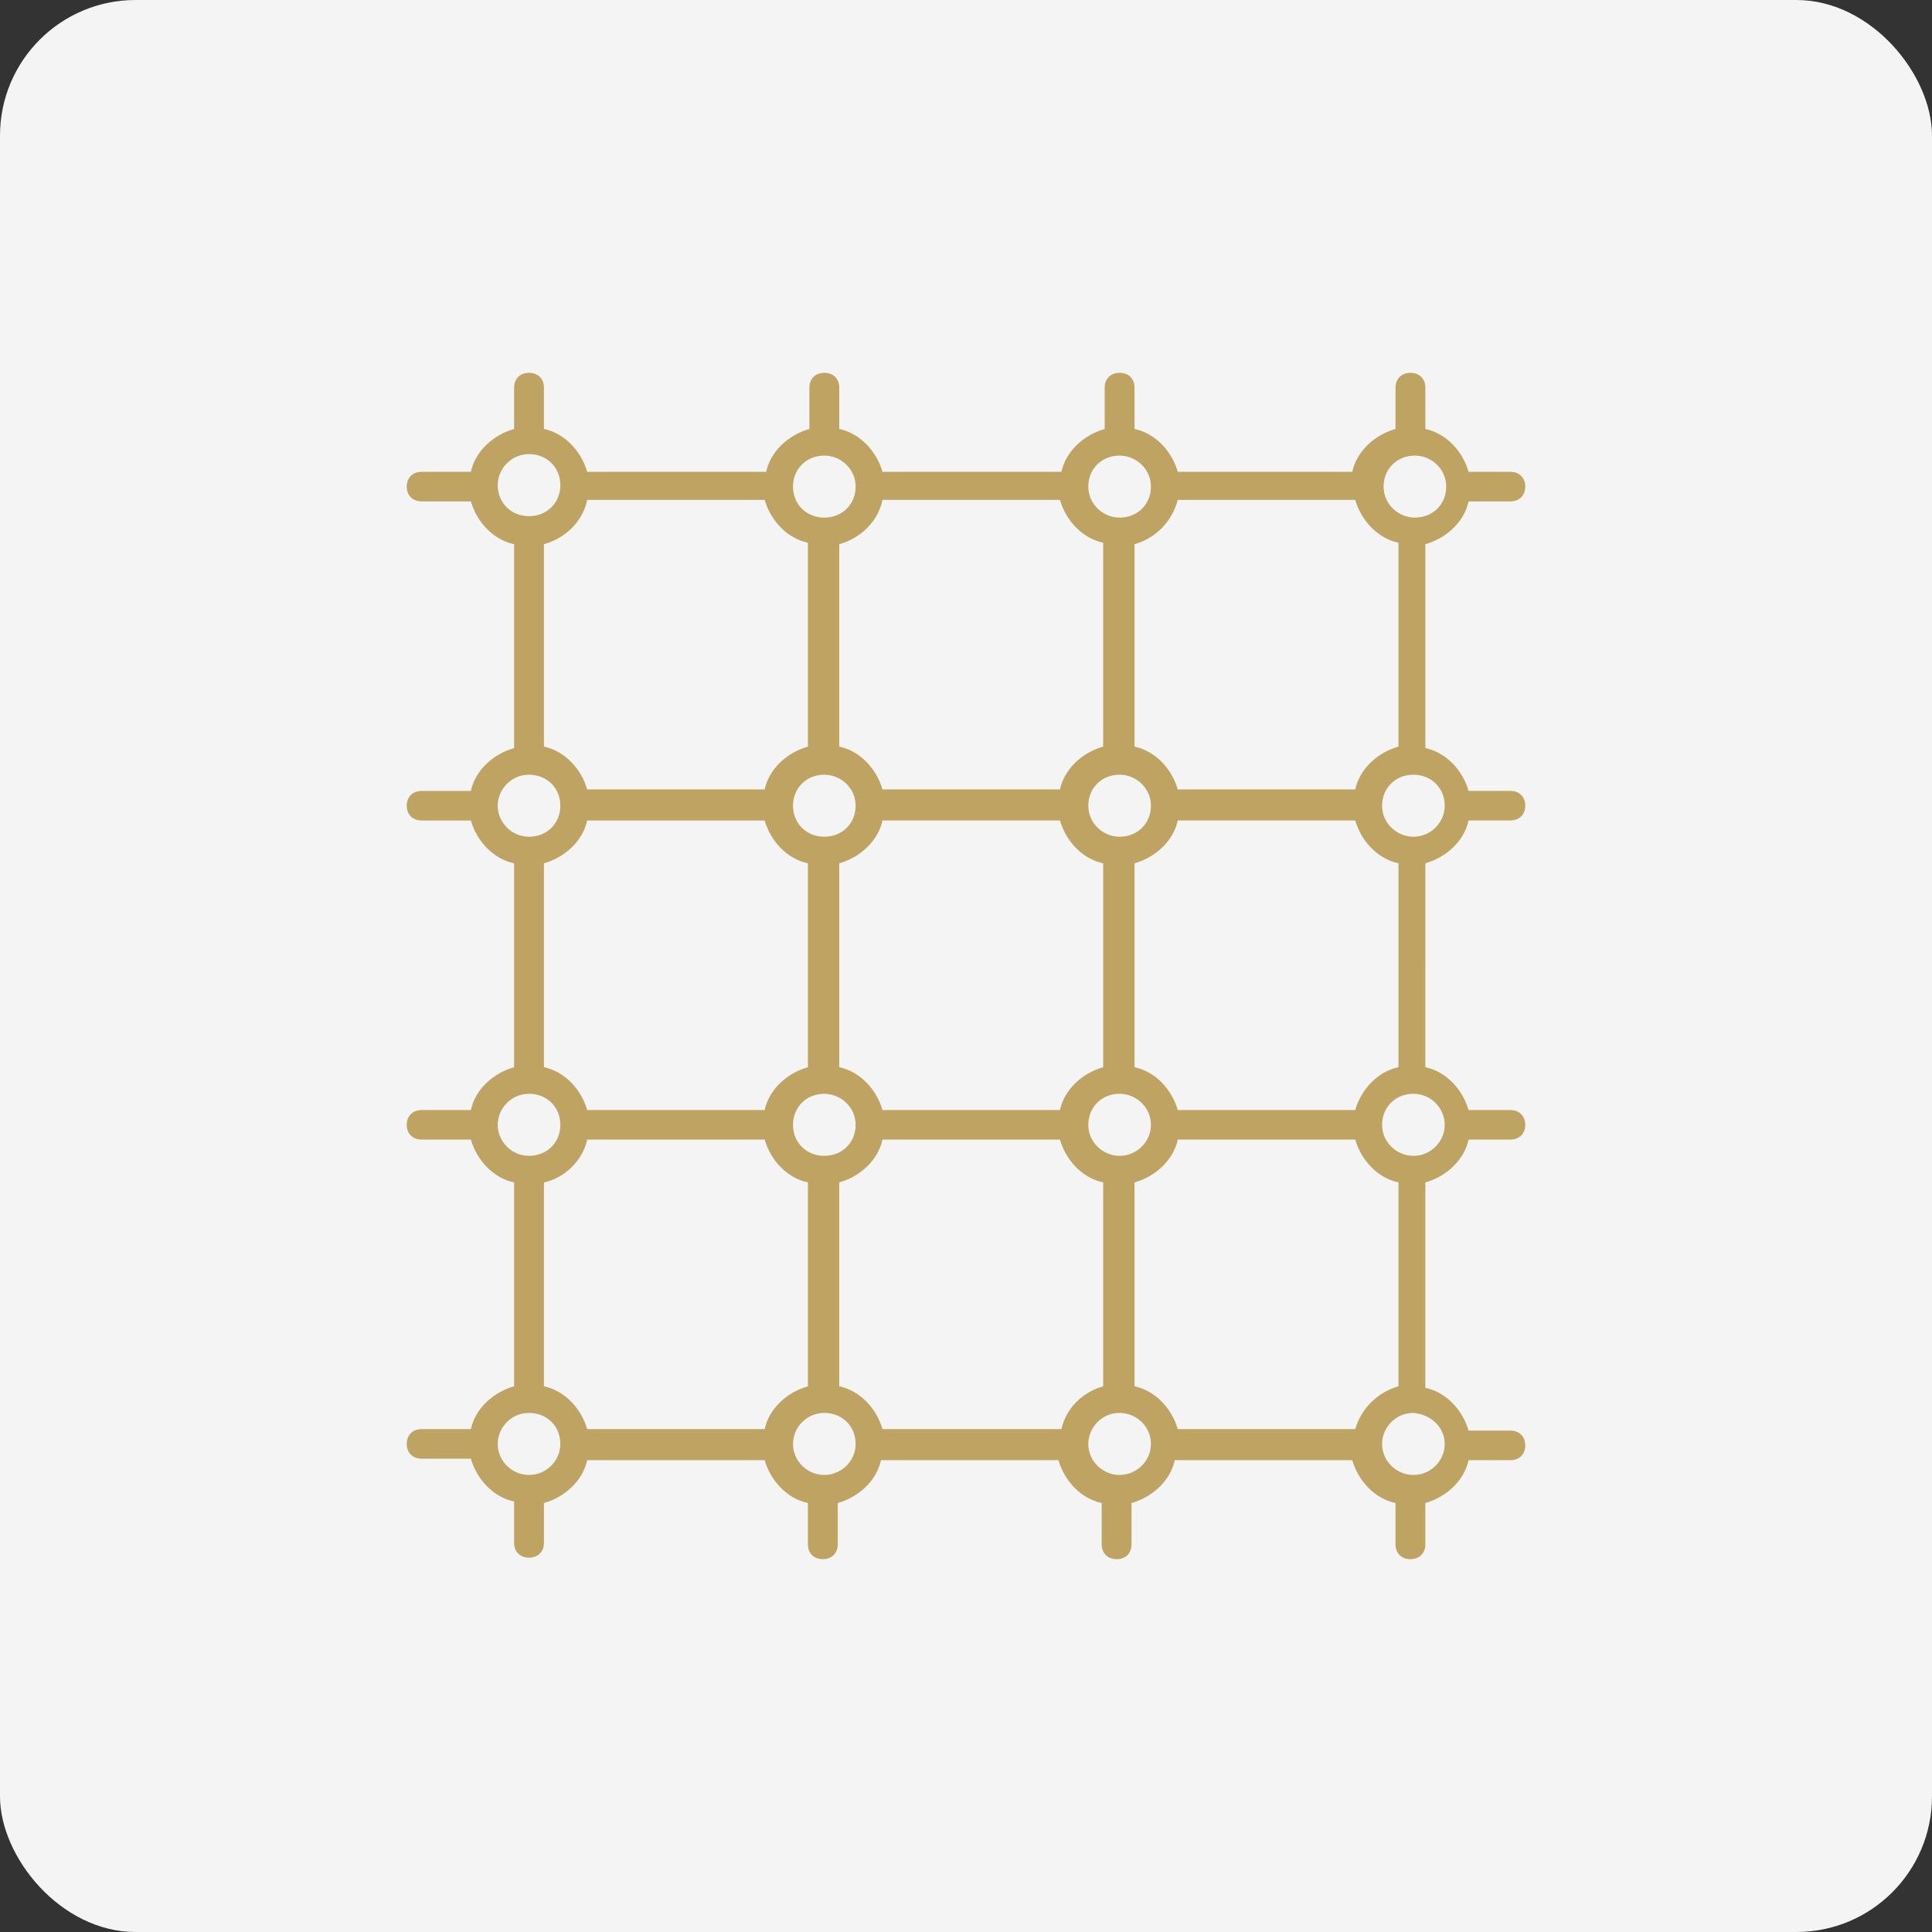 <svg xmlns="http://www.w3.org/2000/svg" width="57" height="57" viewBox="0 0 57 57">
    <rect x="0" y="0" width="57" height="57" fill="#333333" stroke="none"/>
    <g fill="none" fill-rule="evenodd">
        <g>
            <g transform="translate(-130, -4741) translate(130, 4741)">
                <rect width="57" height="57" fill="#F4F4F4" rx="4"/>
                <g fill="#BEA362" fill-rule="nonzero">
                    <path d="M1.892 31.164H.44c-.264 0-.44.175-.44.436 0 .262.176.436.44.436h1.452c.176.61.66 1.133 1.276 1.264v1.22c0 .262.176.436.44.436s.44-.174.44-.435v-1.177c.616-.175 1.144-.654 1.276-1.264h5.236c.176.61.66 1.133 1.276 1.264v1.22c0 .262.176.436.44.436s.44-.174.44-.436v-1.22c.616-.175 1.144-.654 1.276-1.264h5.236c.176.61.66 1.133 1.276 1.264v1.22c0 .262.176.436.44.436s.44-.174.44-.436v-1.22c.616-.175 1.144-.654 1.276-1.264h5.236c.176.61.66 1.133 1.276 1.264v1.22c0 .262.176.436.44.436s.44-.174.44-.436v-1.22c.616-.175 1.144-.654 1.276-1.264h1.232c.264 0 .44-.175.44-.436 0-.262-.176-.436-.44-.436h-1.232c-.176-.61-.66-1.133-1.276-1.264v-6.059c.616-.174 1.144-.653 1.276-1.264h1.232c.264 0 .44-.174.44-.435 0-.262-.176-.436-.44-.436h-1.232c-.176-.61-.66-1.134-1.276-1.264V14.47c.616-.175 1.144-.654 1.276-1.264h1.232c.264 0 .44-.175.44-.436 0-.262-.176-.436-.44-.436h-1.232c-.176-.61-.66-1.133-1.276-1.264V5.056c.616-.174 1.144-.654 1.276-1.264h1.232c.264 0 .44-.174.44-.436 0-.261-.176-.436-.44-.436h-1.232c-.176-.61-.66-1.133-1.276-1.264V.436c0-.262-.176-.436-.44-.436s-.44.174-.44.436v1.22c-.616.175-1.144.654-1.276 1.264h-5.148c-.176-.61-.66-1.133-1.276-1.264V.436c0-.262-.176-.436-.44-.436s-.44.174-.44.436v1.22c-.616.175-1.144.654-1.276 1.264h-5.28c-.176-.61-.66-1.133-1.276-1.264V.436c0-.262-.176-.436-.44-.436s-.44.174-.44.436v1.22c-.616.175-1.144.654-1.276 1.264h-5.28c-.176-.61-.66-1.133-1.276-1.264V.436c0-.262-.176-.436-.44-.436s-.44.174-.44.436v1.22c-.616.175-1.144.654-1.276 1.264H.44c-.264 0-.44.175-.44.436 0 .262.176.436.44.436h1.452c.176.61.66 1.133 1.276 1.264v6.015c-.616.174-1.144.654-1.276 1.264H.44c-.264 0-.44.174-.44.436 0 .261.176.436.44.436h1.452c.176.61.66 1.133 1.276 1.264v6.015c-.616.174-1.144.653-1.276 1.264H.44c-.264 0-.44.174-.44.436 0 .261.176.435.44.435h1.452c.176.61.66 1.134 1.276 1.264V29.9c-.616.175-1.144.654-1.276 1.264zm1.716 1.352c-.484 0-.924-.393-.924-.916 0-.48.396-.915.924-.915s.924.392.924.915-.44.916-.924.916zm1.716-9.895h5.236c.176.61.66 1.134 1.276 1.264V29.9c-.616.175-1.144.654-1.276 1.264H5.324c-.176-.61-.66-1.133-1.276-1.264v-6.015c.616-.13 1.144-.653 1.276-1.264zm0-9.414h5.236c.176.61.66 1.133 1.276 1.264v6.015c-.616.174-1.144.653-1.276 1.264H5.324c-.176-.61-.66-1.134-1.276-1.264V14.47c.616-.175 1.144-.654 1.276-1.264zm0-9.459h5.236c.176.61.66 1.134 1.276 1.264v6.015c-.616.175-1.144.654-1.276 1.264H5.324c-.176-.61-.66-1.133-1.276-1.264V5.056c.616-.174 1.144-.654 1.276-1.308zm8.712 0h5.236c.176.61.66 1.134 1.276 1.264v6.015c-.616.175-1.144.654-1.276 1.264h-5.236c-.176-.61-.66-1.133-1.276-1.264V5.056c.616-.174 1.144-.654 1.276-1.308zm8.712 0h5.236c.176.61.66 1.134 1.276 1.264v6.015c-.616.175-1.144.654-1.276 1.264h-5.236c-.176-.61-.66-1.133-1.276-1.264V5.056c.616-.174 1.1-.654 1.276-1.308zm5.236 18.002h-5.236c-.176-.61-.66-1.134-1.276-1.264V14.47c.616-.175 1.144-.654 1.276-1.264h5.236c.176.61.66 1.133 1.276 1.264v6.015c-.616.13-1.1.653-1.276 1.264zm0 9.414h-5.236c-.176-.61-.66-1.133-1.276-1.264v-6.015c.616-.174 1.144-.653 1.276-1.264h5.236c.176.61.66 1.134 1.276 1.264V29.9c-.616.175-1.1.654-1.276 1.264zm-8.668 0h-5.28c-.176-.61-.66-1.133-1.276-1.264v-6.015c.616-.174 1.144-.653 1.276-1.264h5.236c.176.61.66 1.134 1.276 1.264V29.9c-.616.175-1.1.654-1.232 1.264zM12.32 11.856c.484 0 .924.392.924.915s-.396.915-.924.915-.924-.392-.924-.915.396-.915.924-.915zm1.716 1.35h5.236c.176.61.66 1.134 1.276 1.265v6.015c-.616.174-1.144.653-1.276 1.264h-5.236c-.176-.61-.66-1.134-1.276-1.264V14.47c.616-.175 1.144-.654 1.276-1.264zm6.996-1.35c.484 0 .924.392.924.915s-.396.915-.924.915c-.484 0-.924-.392-.924-.915s.396-.915.924-.915zm0 11.245c-.484 0-.924-.392-.924-.915s.396-.916.924-.916c.484 0 .924.393.924.916s-.44.915-.924.915zm-8.712-1.83c.484 0 .924.392.924.915s-.396.915-.924.915-.924-.392-.924-.915.396-.916.924-.916zm0 11.245c-.484 0-.924-.393-.924-.916 0-.48.396-.915.924-.915s.924.392.924.915-.44.916-.924.916zm8.712 0c-.484 0-.924-.393-.924-.916 0-.48.396-.915.924-.915.484 0 .924.392.924.915s-.44.916-.924.916zm9.592-.916c0 .48-.396.916-.924.916-.484 0-.924-.393-.924-.916 0-.48.396-.915.924-.915.528.044.924.436.924.915zm0-9.414c0 .479-.396.915-.924.915-.484 0-.924-.392-.924-.915s.396-.916.924-.916.924.436.924.916zm0-9.415c0 .48-.396.915-.924.915-.484 0-.924-.392-.924-.915s.396-.915.924-.915.924.392.924.915zm-.88-10.33c.484 0 .924.392.924.915s-.396.915-.924.915c-.484 0-.924-.392-.924-.915s.396-.915.924-.915zm-8.712 0c.484 0 .924.392.924.915s-.396.915-.924.915c-.484 0-.924-.392-.924-.915s.396-.915.924-.915zm-8.712 0c.484 0 .924.392.924.915s-.396.915-.924.915-.924-.392-.924-.915.396-.915.924-.915zm-9.636.872c0-.48.396-.916.924-.916s.924.393.924.916-.396.915-.924.915-.924-.392-.924-.915zm0 9.458c0-.48.396-.915.924-.915s.924.392.924.915-.396.915-.924.915-.924-.436-.924-.915zm0 9.415c0-.48.396-.916.924-.916s.924.393.924.916-.396.915-.924.915-.924-.436-.924-.915z" transform="translate(12, 11)"/>
                </g>
            </g>
        </g>
    </g>
</svg>
